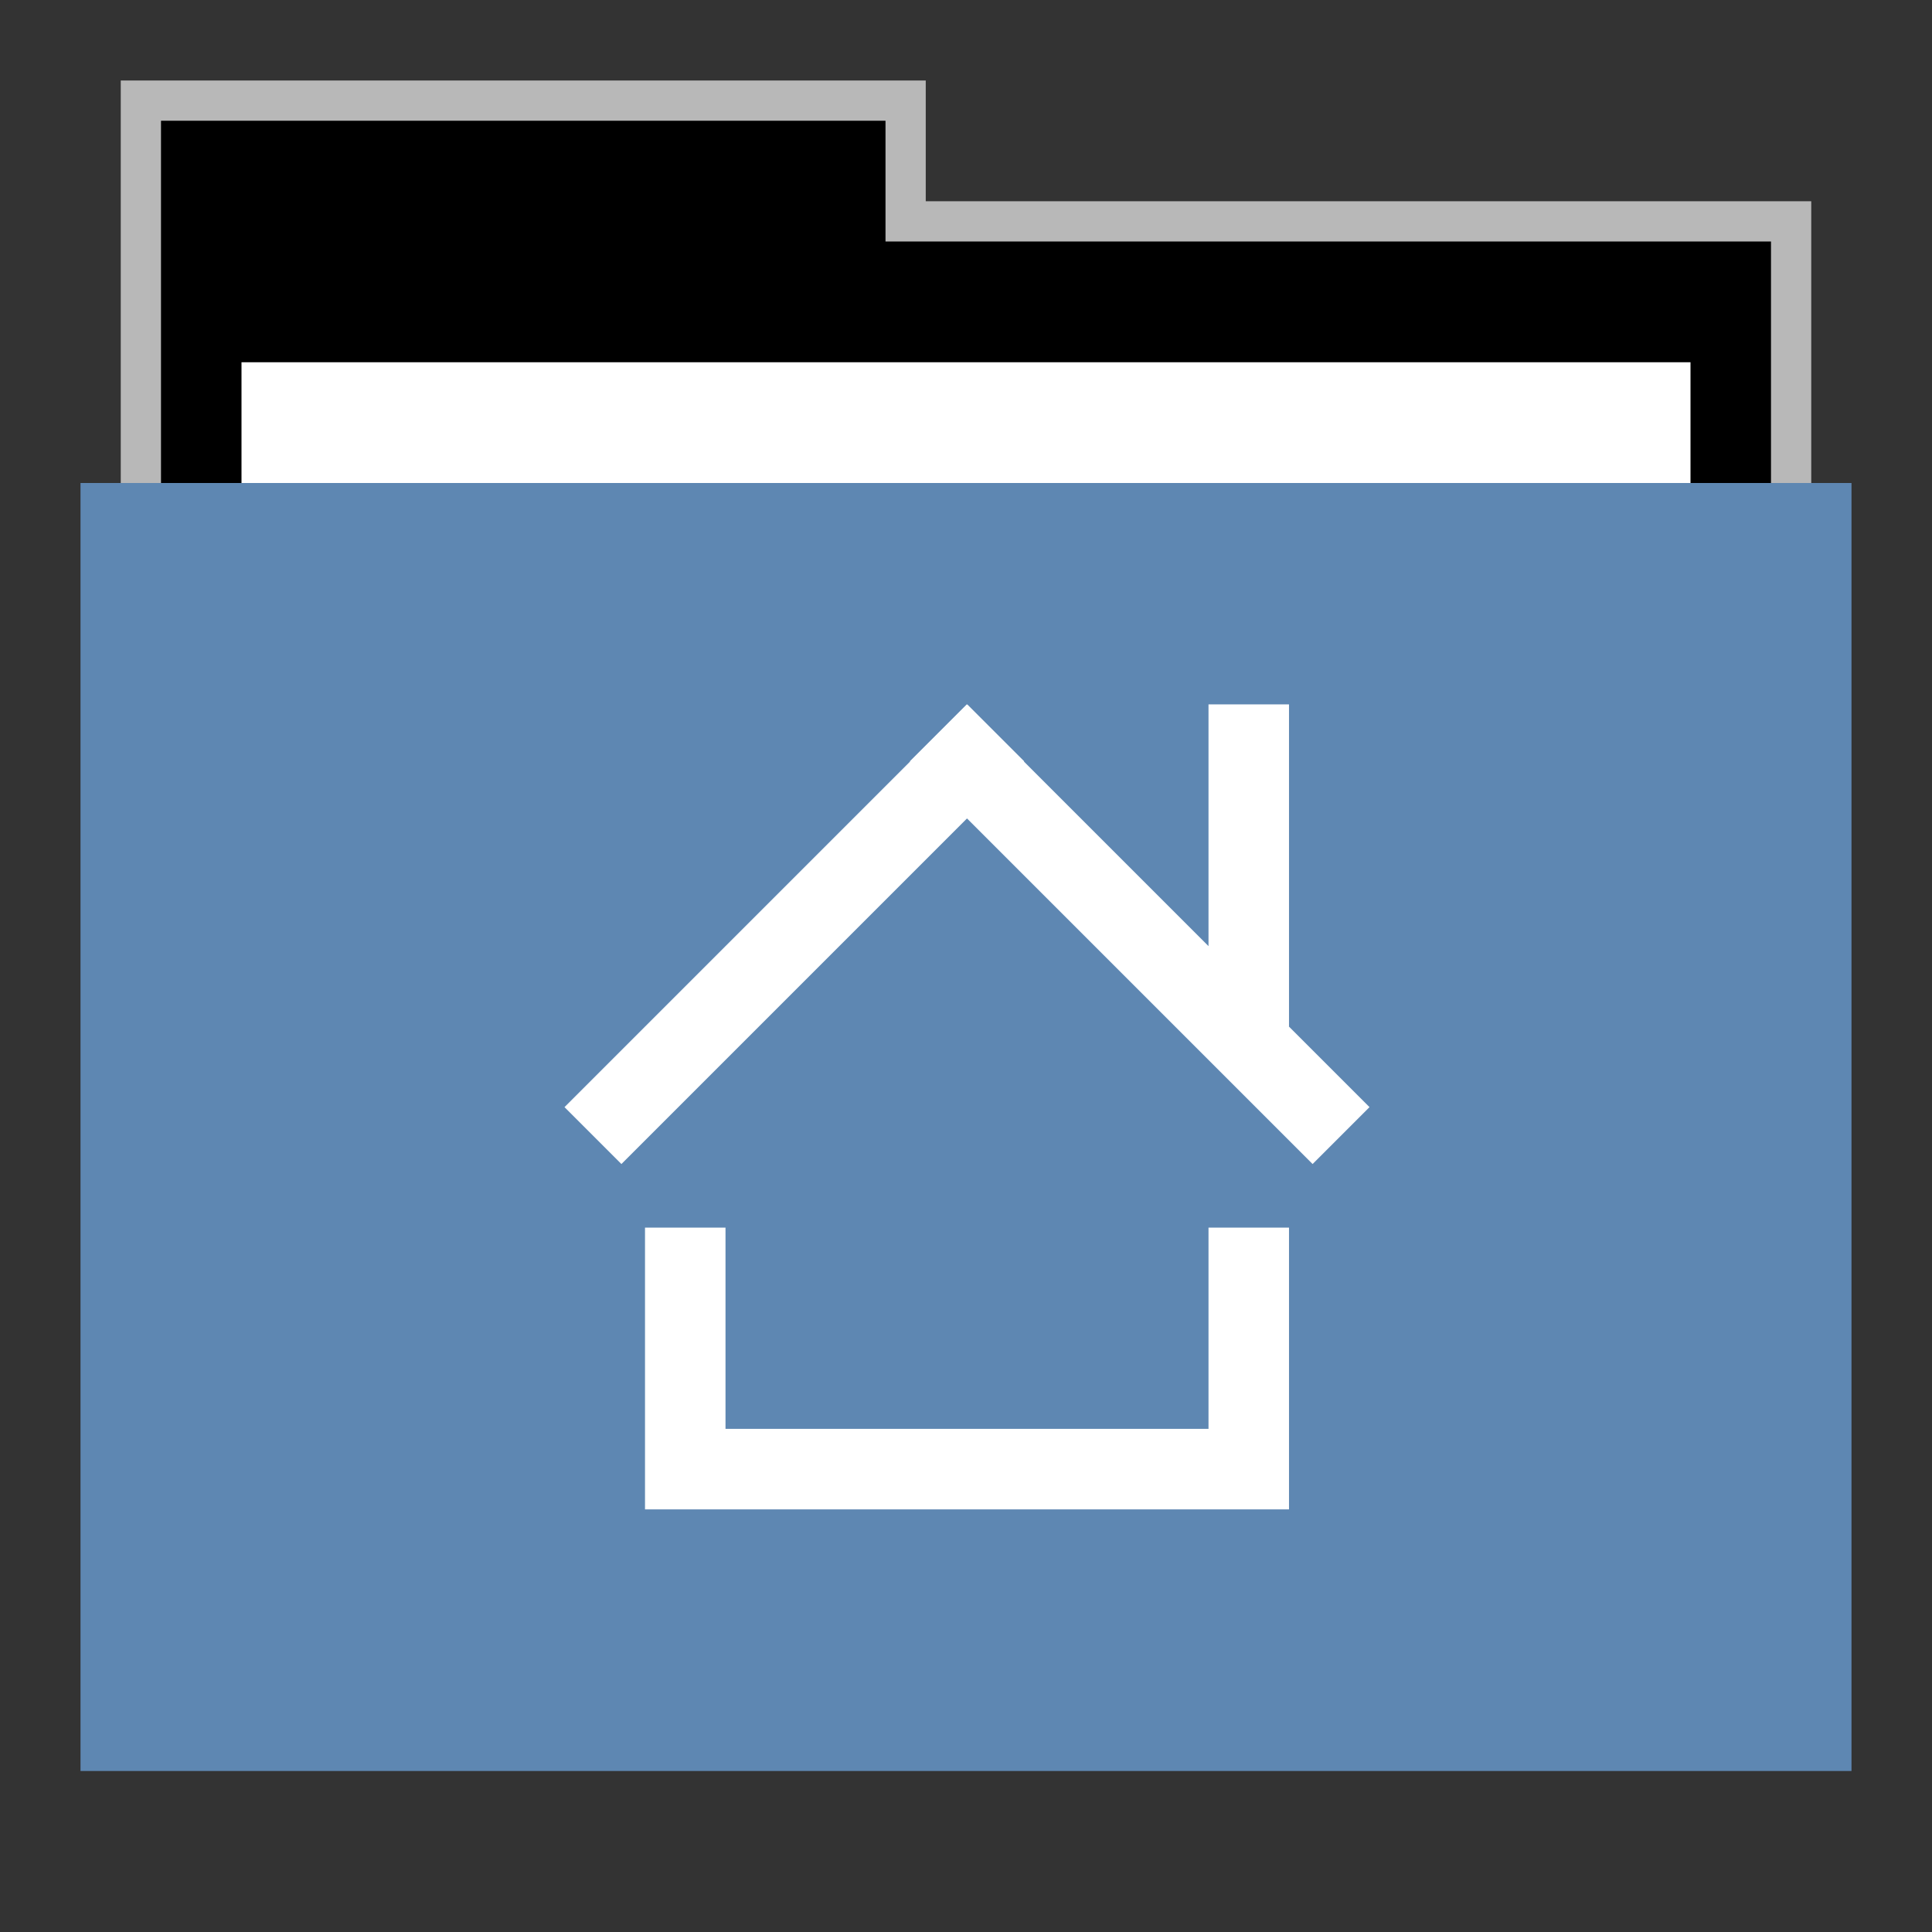 <svg width="48" version="1.1" xmlns="http://www.w3.org/2000/svg" height="48">
<rect width="100%" height="100%" fill="#333333" stroke="none"/>
<g id="g7" transform="translate(0,1)">
<path style="opacity:.65;fill:#fff" id="rect4154" d="M 3,1 V 12 H 45 V 4 H 23 V 1 Z"/>
<path id="folderTab" d="M 4,3 V 16 H 44 V 6 H 22 V 3 Z" transform="translate(0,-1)"/>
<path style="fill:#fff" id="folderPaper" d="m 6,8 h 36 v 33 h -36 Z "/>
<path style="fill:#5e87b2" id="folderFront" d="m 2,11 h 44 v 32 h -44 Z "/>
</g>
<path style="fill:#fff;fill-rule:evenodd" id="folderGlyph" d="M 24.019,17.5 22.605,18.914 22.611,18.92 14.025,27.506 15.439,28.92 24.025,20.334 32.611,28.92 34.025,27.506 32.019,25.5 h 0.006 v -8 h -2 v 6.006 L 25.439,18.92 25.445,18.914 24.031,17.5 24.025,17.506 Z m -7.994,13 v 7 h 2 14 v -2 -5 h -2 v 5 h -12 v -5 z"/>
</svg>
